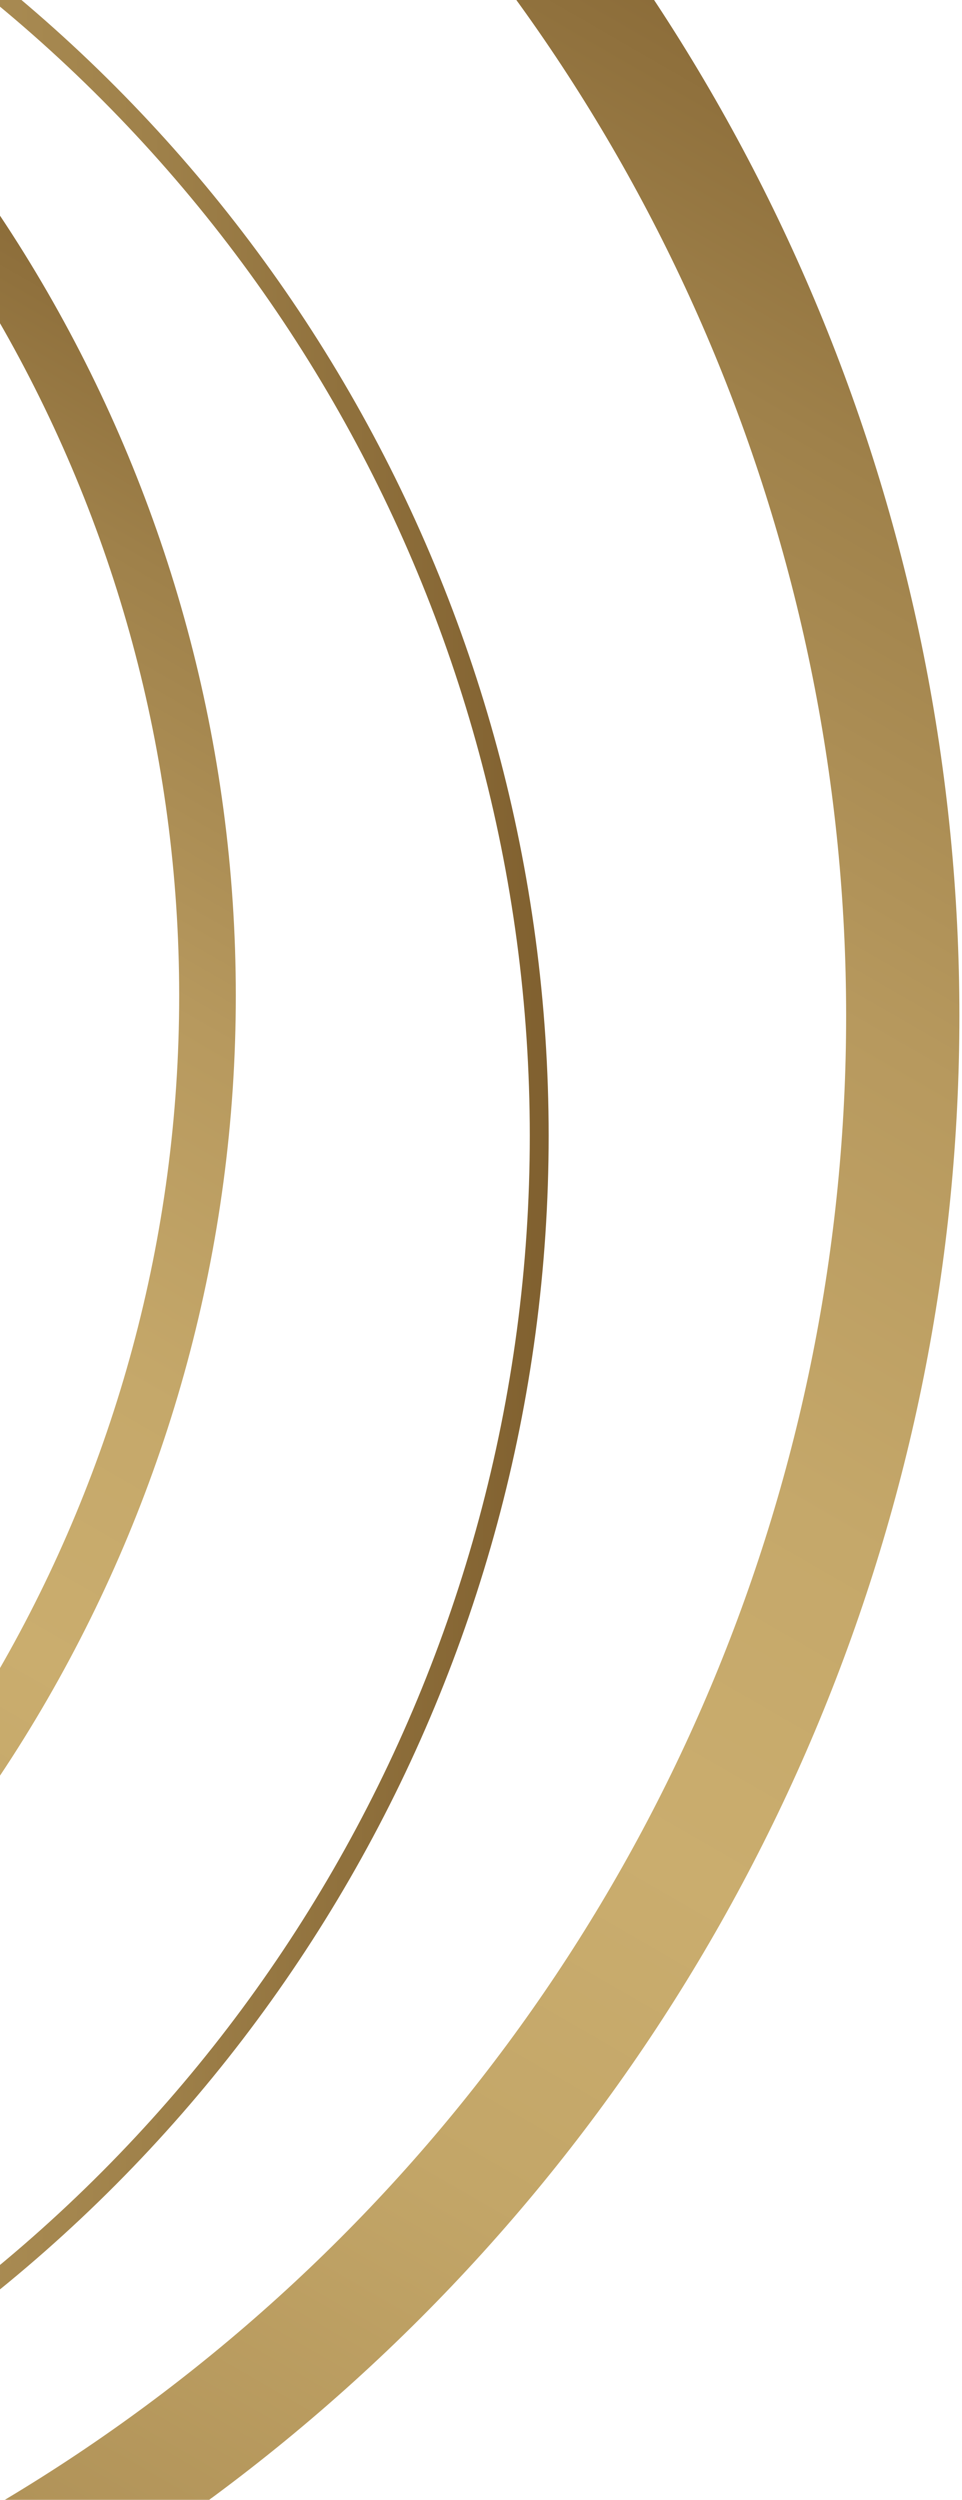 <?xml version="1.0" encoding="utf-8"?>
<!-- Generator: Adobe Illustrator 17.0.0, SVG Export Plug-In . SVG Version: 6.00 Build 0)  -->
<!DOCTYPE svg PUBLIC "-//W3C//DTD SVG 1.1//EN" "http://www.w3.org/Graphics/SVG/1.1/DTD/svg11.dtd">
<svg version="1.1" id="Layer_1" xmlns="http://www.w3.org/2000/svg" xmlns:xlink="http://www.w3.org/1999/xlink" x="0px" y="0px"
	 width="308px" height="800px" viewBox="0 0 308 800" enable-background="new 0 0 308 800" xml:space="preserve">
<g id="black_bg2_1_">
	<g>
		<g>
			<linearGradient id="XMLID_2_" gradientUnits="userSpaceOnUse" x1="-577.196" y1="835.72" x2="12.4" y2="-185.489">
				<stop  offset="0" style="stop-color:#80602F"/>
				<stop  offset="0.075" style="stop-color:#8F703C"/>
				<stop  offset="0.258" style="stop-color:#AF9157"/>
				<stop  offset="0.41" style="stop-color:#C3A668"/>
				<stop  offset="0.511" style="stop-color:#CAAD6E"/>
				<stop  offset="0.611" style="stop-color:#C5A86A"/>
				<stop  offset="0.733" style="stop-color:#B7995E"/>
				<stop  offset="0.866" style="stop-color:#9F814A"/>
				<stop  offset="1" style="stop-color:#80602F"/>
			</linearGradient>
			
				<circle id="XMLID_669_" fill="none" stroke="url(#XMLID_2_)" stroke-width="36.26" stroke-miterlimit="10" cx="-282.398" cy="325.116" r="571.432"/>
			
				<circle id="XMLID_668_" display="none" fill="none" stroke="#BB8B7D" stroke-miterlimit="10" cx="-365.085" cy="309.486" r="472.725"/>
			<linearGradient id="XMLID_3_" gradientUnits="userSpaceOnUse" x1="-775.88" y1="363.486" x2="175.709" y2="363.486">
				<stop  offset="0" style="stop-color:#80602F"/>
				<stop  offset="0.075" style="stop-color:#8F703C"/>
				<stop  offset="0.258" style="stop-color:#AF9157"/>
				<stop  offset="0.41" style="stop-color:#C3A668"/>
				<stop  offset="0.511" style="stop-color:#CAAD6E"/>
				<stop  offset="0.611" style="stop-color:#C5A86A"/>
				<stop  offset="0.733" style="stop-color:#B7995E"/>
				<stop  offset="0.866" style="stop-color:#9F814A"/>
				<stop  offset="1" style="stop-color:#80602F"/>
			</linearGradient>
			
				<circle id="XMLID_667_" fill="none" stroke="url(#XMLID_3_)" stroke-width="6.043" stroke-miterlimit="10" cx="-300.085" cy="363.486" r="472.725"/>
			<linearGradient id="XMLID_4_" gradientUnits="userSpaceOnUse" x1="-600.14" y1="708.729" x2="-149.698" y2="-71.46">
				<stop  offset="0" style="stop-color:#80602F"/>
				<stop  offset="0.075" style="stop-color:#8F703C"/>
				<stop  offset="0.258" style="stop-color:#AF9157"/>
				<stop  offset="0.41" style="stop-color:#C3A668"/>
				<stop  offset="0.511" style="stop-color:#CAAD6E"/>
				<stop  offset="0.611" style="stop-color:#C5A86A"/>
				<stop  offset="0.733" style="stop-color:#B7995E"/>
				<stop  offset="0.866" style="stop-color:#9F814A"/>
				<stop  offset="1" style="stop-color:#80602F"/>
			</linearGradient>
			
				<circle id="XMLID_666_" fill="none" stroke="url(#XMLID_4_)" stroke-width="18.13" stroke-miterlimit="10" cx="-374.919" cy="318.634" r="441.352"/>
		</g>
	</g>
</g>
</svg>
